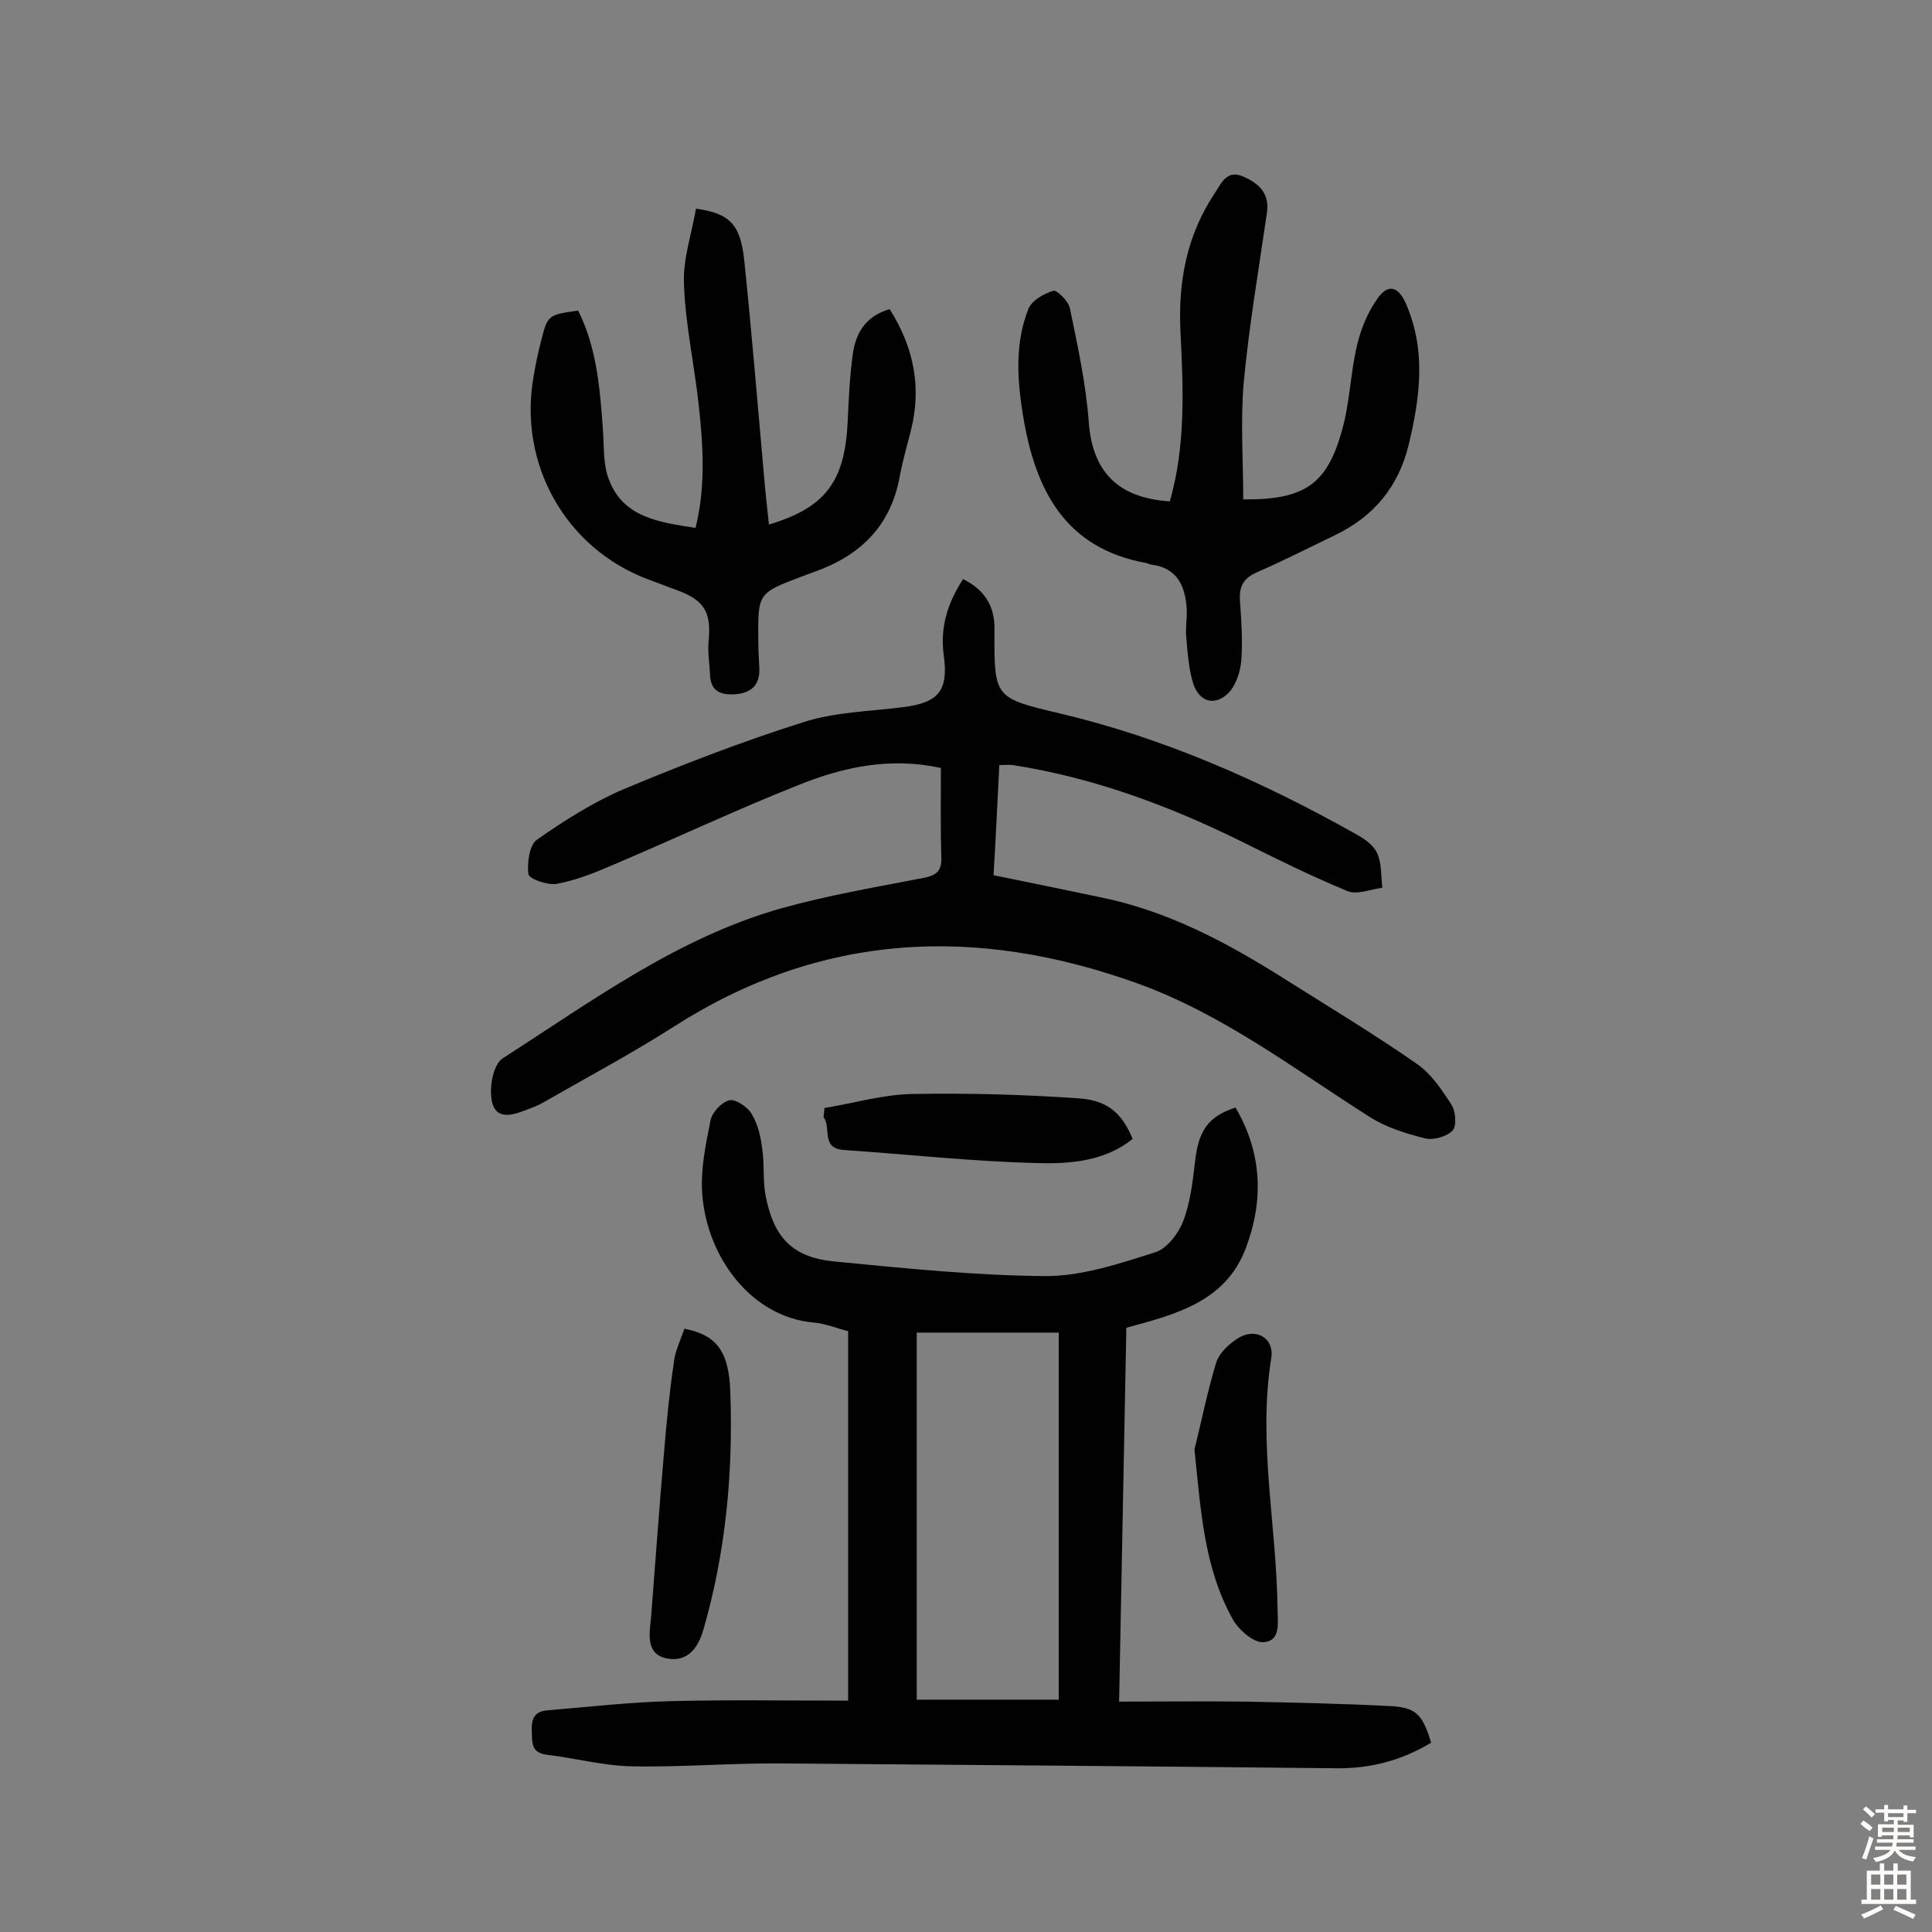 <svg enable-background="new 0 0 400 400" viewBox="0 0 400 400" xmlns="http://www.w3.org/2000/svg"><rect x="0" y="0" width="400" height="400" fill="#808080" stroke="none"/><g fill="#010102"><path d="m296.3 360.8c-6.3 3.8-12.8 5.4-19.8 5.3-38.2-.4-76.3-.7-114.5-1-10.4-.1-20.8.8-31.1.6-5.9-.1-11.8-1.7-17.7-2.4-3.3-.4-3-2.6-3.1-4.9-.1-2.5.5-4.1 3.3-4.3 8.5-.7 17.1-1.7 25.6-1.9 12-.3 23.9-.1 36.6-.1 0-25.1 0-50.5 0-76.5-2.1-.5-4.7-1.6-7.3-1.8-12.7-1.2-21.9-13.4-22.9-26.5-.4-5.1.7-10.3 1.7-15.3.3-1.7 2.3-3.8 3.9-4.2 1.3-.3 3.8 1.4 4.6 2.8 1.3 2.1 1.9 4.7 2.2 7.2.5 3.2.1 6.5.7 9.7 1.7 8.8 5.6 12.9 14.5 13.7 14.5 1.4 29 2.9 43.6 3 7.5 0 15.2-2.6 22.5-4.9 2.4-.7 4.8-3.8 5.8-6.3 1.5-3.8 2-8.1 2.5-12.3.7-6.5 2.6-9.5 8.4-11.4 5.5 9.4 5.9 19.2 2.1 29.2-4.2 11-14.4 13.6-24.7 16.4-.5 25.4-1 50.8-1.5 77.4 9 0 17.5-.1 26.1 0 9.9.2 19.7.4 29.5.9 5.9.2 7.2 1.7 9 7.6zm-77.1-8.9c0-25.8 0-50.6 0-76-10.2 0-19.7 0-29.4 0v76z"/><path d="m199.4 119.9c4.6 2.3 6.6 5.7 6.5 10.6-.1 14 0 14 13.5 17.2 21.6 5.1 41.7 14 61 24.8 1.8 1 3.9 2.3 4.7 4.1 1 2.1.8 4.8 1.1 7.2-2.4.3-5.2 1.5-7.2.7-7.5-3.1-14.8-6.7-22-10.3-15-7.4-30.6-13.2-47.3-15.8-.8-.1-1.6 0-2.8 0-.4 7.4-.7 14.8-1.2 22.8 7.4 1.5 14.6 3 21.8 4.5 14.1 2.8 26.5 9.4 38.5 17 9.2 5.8 18.5 11.4 27.4 17.6 2.9 2 5.1 5.3 7.1 8.4.9 1.4 1.1 4.3.3 5.3-1.2 1.3-3.9 2.1-5.7 1.7-4-1-8.2-2.3-11.6-4.5-15.6-9.9-30.3-21.2-48-27.6-33.4-12-65.4-10.6-95.9 8.9-8.6 5.5-17.6 10.3-26.5 15.4-1 .6-2 1.1-3.1 1.5-2.9 1.1-6.8 2.9-8-.8-.9-2.8 0-8.2 2.1-9.5 18.4-11.8 36.1-24.9 57.5-31 9.6-2.7 19.6-4.4 29.4-6.3 2.7-.5 4-1.3 3.9-4.3-.2-6.1-.1-12.3-.1-18.5-10.5-2.3-20.2-.2-29.4 3.5-13.1 5.2-25.8 11.2-38.8 16.7-3.7 1.6-7.5 3.1-11.4 3.8-1.8.3-5.6-1-5.8-2-.3-2.3.2-6 1.7-7.1 5.7-4 11.7-7.8 18-10.5 12.2-5.1 24.6-9.9 37.3-13.9 6.5-2.1 13.7-2.2 20.6-3.1 7.3-.9 9.4-3.4 8.4-10.7-.8-5.9.8-10.9 4-15.8z"/><path d="m242.2 103.8c3.3-11.5 2.8-23.4 2.2-35.1-.5-10.4 1.3-20 7.1-28.7 1.4-2.1 2.5-5 6-3.4 3.2 1.4 5.4 3.5 4.8 7.5-1.7 11.7-3.7 23.4-4.8 35.1-.7 8-.1 16.1-.1 24.2 12.7.1 17.4-3.1 20.5-14.5 1.6-5.7 1.7-11.8 3.1-17.6.8-3.3 2.2-6.7 4.2-9.5 2-2.9 4.2-2.8 5.9 1.1 4.2 9.7 2.9 19.3.6 29-2.1 8.8-7.2 15-15.3 18.9-5.4 2.6-10.7 5.3-16.2 7.7-2.7 1.2-3.6 2.8-3.5 5.6.3 4.2.6 8.5.3 12.6-.2 2.4-1.1 5.2-2.7 6.8-2.7 2.7-5.9 1.9-7.2-1.8-1-3.1-1.2-6.5-1.5-9.8-.2-1.9.2-3.9.1-5.8-.3-4.7-1.9-8.5-7.3-9.2-.3 0-.6-.2-.9-.3-17.1-3-23.2-15.3-25.7-30.6-1.2-7.4-1.7-14.9 1.1-22 .7-1.8 3.2-3.2 5.2-3.8.7-.2 3.1 2.1 3.4 3.6 1.6 7.7 3.3 15.5 3.9 23.4.7 10.2 5.8 15.9 16.8 16.6z"/><path d="m184.2 64c5.1 8.1 6.6 16.3 4.4 25.1-.8 3.1-1.7 6.3-2.3 9.4-1.8 10.3-8.1 16.5-17.7 19.9-.9.3-1.8.7-2.7 1-9 3.4-9 3.4-8.9 13.3 0 1.8.1 3.6.2 5.4.2 3.3-1.2 5.2-4.6 5.6-3.2.3-5.5-.4-5.6-4.1-.1-2.2-.5-4.5-.3-6.7.6-6.1-.8-8.6-6.5-10.7-2-.7-3.9-1.5-5.9-2.2-17.2-6.4-27.1-24-23.8-42.2.4-2.4.9-4.8 1.5-7.1 1.4-5.5 1.4-5.5 7.7-6.4 3.8 7.6 4.5 15.9 5.1 24.3.3 3.5 0 7.3 1.2 10.5 2.9 8 10.3 9 18 10.2 2.1-8.4 1.6-16.8.7-25.1-.9-8.5-2.8-16.9-3.1-25.5-.2-5.1 1.6-10.3 2.5-15.5 7 1 9.2 3.2 10 10.8 1.5 14.5 2.7 29 4 43.6.3 3.7.7 7.3 1.1 11 11.7-3.5 15.7-8.9 16.3-21.2.2-4.5.4-9.1 1-13.6.5-4.5 2.5-8.3 7.7-9.8z"/><path d="m141.7 275.1c6.7 1.3 9.2 4.7 9.5 13 .6 16.7-.9 33.2-5.6 49.4-1.3 4.5-3.9 6.7-7.8 5.8-4.2-1-3.3-5.2-3-8.5.9-11.4 1.7-22.9 2.7-34.3.5-6.1 1.1-12.2 2-18.3.2-2.3 1.3-4.5 2.2-7.1z"/><path d="m247.3 300.1c1.5-6 2.7-12.1 4.5-18 .6-1.9 2.5-3.7 4.3-4.9 3.7-2.5 7.8-.3 7.1 4-2.8 17.4 1.1 34.5 1.3 51.8 0 2.9.8 6.8-3 7-2 .1-5.1-2.6-6.3-4.8-6-10.8-6.6-22.8-7.9-35.1z"/><path d="m170.7 229.4c6.1-1 12.1-2.8 18.2-2.9 11.5-.2 23 .1 34.4.9 6.2.4 9.1 3.3 11.2 8.4-5.7 4.6-12.9 5.2-19.6 5-13.4-.3-26.8-1.8-40.1-2.7-5-.3-2.6-4.7-4.3-6.8.1-.6.1-1.2.2-1.9z"/></g><path d="m385.2 377.6.6-.7c.6.4 1.3.9 1.9 1.5l-.6.7c-.8-.5-1.4-1-1.9-1.5zm.3 7.1c.6-1.4 1.1-2.9 1.5-4.5.3.1.6.3.9.4-.5 1.4-1 2.9-1.5 4.4zm.2-10.1.6-.6c.7.5 1.3 1.1 1.9 1.6l-.7.7c-.6-.6-1.2-1.2-1.8-1.7zm8.4-.8h.8v.9h1.8v.7h-1.8v1.8h-.8v-.3h-1.2v.9h3.3v2.6h-.8v-.4h-2.5c0 .3 0 .6-.1.8h3.4v.7h-3.5c0 .3-.1.6-.1.8h4v.7h-3.5c.7.9 1.9 1.3 3.6 1.5-.2.2-.4.5-.6.9-1.9-.3-3.2-1.1-3.8-2.3-.5 1.1-1.8 2-3.9 2.4-.2-.3-.4-.5-.6-.8 1.9-.4 3.1-.9 3.6-1.7h-3.2v-.7h3.5c.1-.2.1-.5.2-.8h-3.3v-.7h3.4c0-.2 0-.5 0-.8h-2.4v.3h-.8v-2.6h3.3v-.9h-1.2v.3h-.8v-1.8h-1.8v-.7h1.8v-.9h.8v.9h3.2zm-4.4 5.5h2.4c0-.3 0-.6 0-.9h-2.4zm1.2-3.1h3.2v-.8h-3.2zm4.4 2.2h-2.4v.9h2.5v-.9z" fill="#fcfbfa"/><path d="m389.2 385.8h.9v1.5h1.9v-1.5h.9v1.5h2.7v6h1.1v.9h-11.3v-.9h1.1v-6h2.7zm.2 8.7.5.8c-1.2.6-2.5 1.3-4 1.9-.2-.3-.3-.6-.6-.8 1.6-.6 3-1.3 4.1-1.9zm-2-4.3h1.9v-2.1h-1.9zm0 3.1h1.9v-2.2h-1.9zm2.7-3.1h1.9v-2.1h-1.9zm0 3.1h1.9v-2.2h-1.9zm2.4 1.3c1.4.6 2.7 1.2 4.1 1.8l-.5.9c-1.5-.7-2.8-1.4-4.1-1.9zm2.2-6.5h-1.9v2.1h1.9zm-1.9 5.2h1.9v-2.2h-1.9z" fill="#fcfbfa"/></svg>